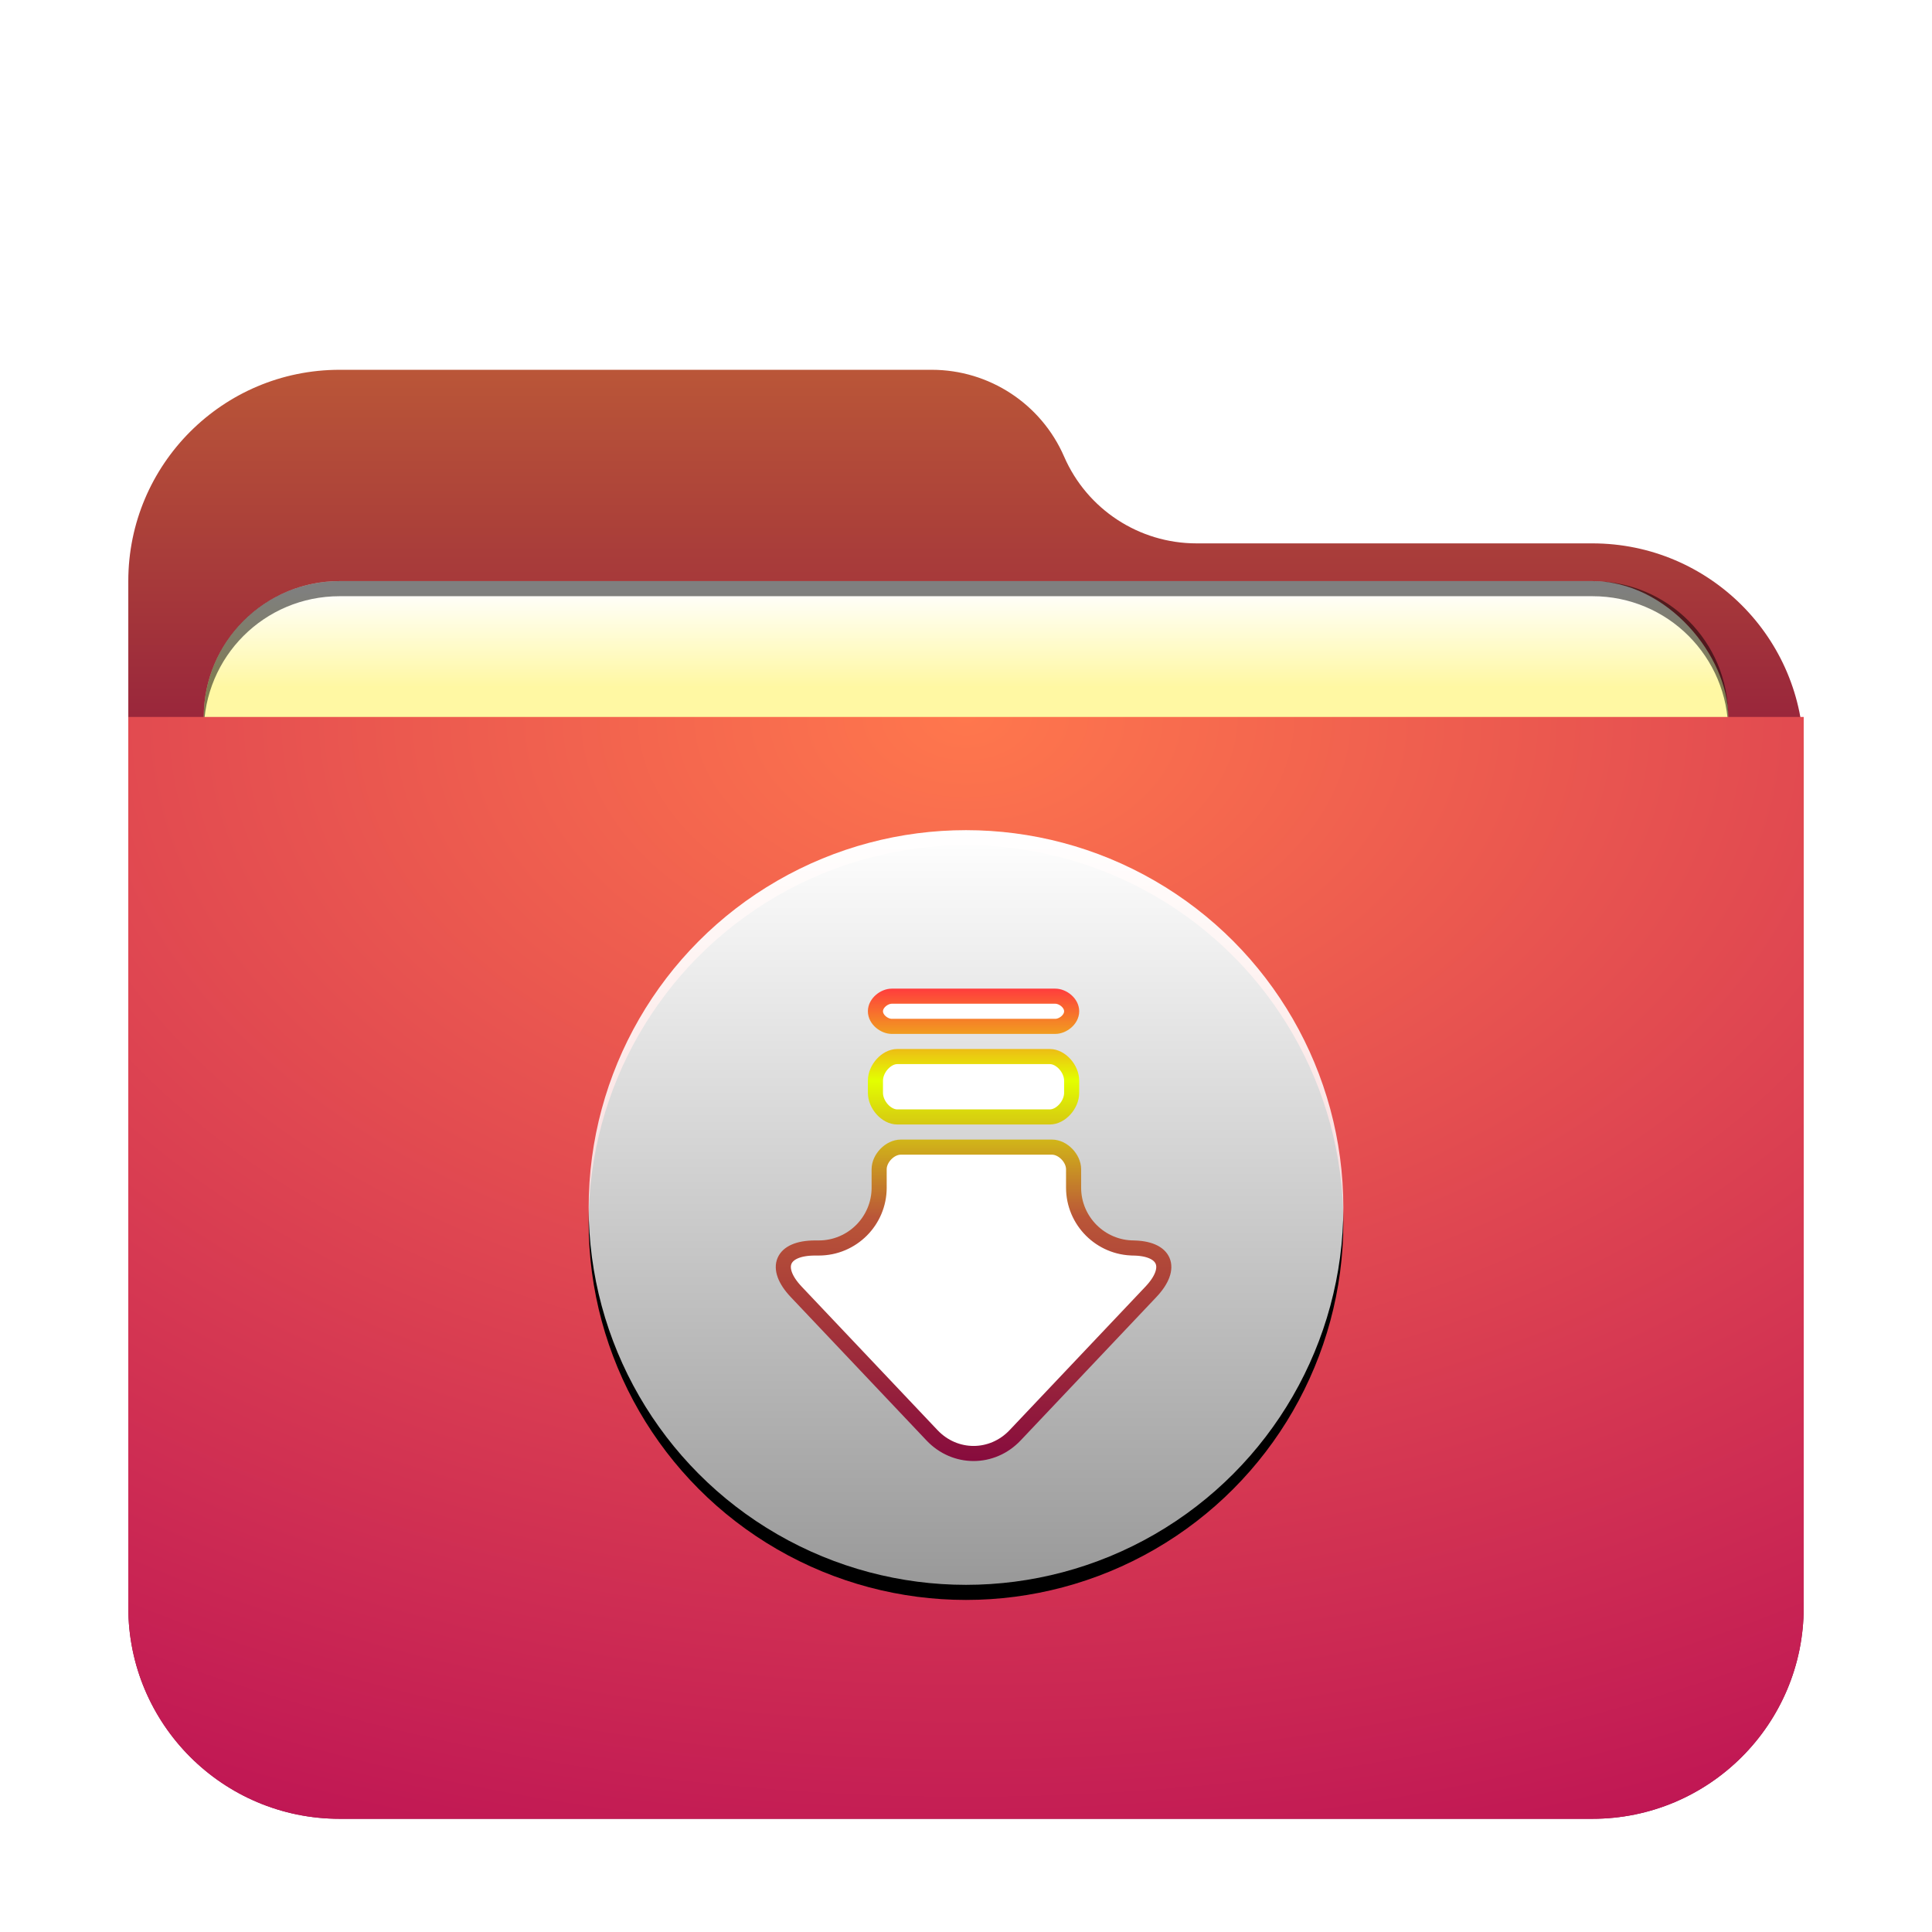 <svg width="256" height="256" version="1.1" viewBox="0 0 256 256" xmlns="http://www.w3.org/2000/svg" xmlns:xlink="http://www.w3.org/1999/xlink">
<defs>
<filter id="folder-downloads-a" x="-12.2%" y="-14.1%" width="124.3%" height="128.1%">
<feOffset dy="4" in="SourceAlpha" result="shadowOffsetOuter1"/>
<feGaussianBlur in="shadowOffsetOuter1" result="shadowBlurOuter1" stdDeviation="5"/>
<feComposite in="shadowBlurOuter1" in2="SourceAlpha" operator="out" result="shadowBlurOuter1"/>
<feColorMatrix in="shadowBlurOuter1" result="shadowMatrixOuter1" values="0 0 0 0 0   0 0 0 0 0   0 0 0 0 0  0 0 0 0.2 0"/>
<feMerge>
<feMergeNode in="shadowMatrixOuter1"/>
<feMergeNode in="SourceGraphic"/>
</feMerge>
</filter>
<linearGradient id="folder-downloads-b" x1="103.23" x2="103.23" y1="-3.0562e-14" y2="78.387" gradientTransform="matrix(1.075 0 0 .93 17 45)" gradientUnits="userSpaceOnUse">
<stop stop-color="#ba5638" offset="0"/>
<stop stop-color="#870b3d" offset="1"/>
</linearGradient>
<radialGradient id="folder-downloads-g" cx="90.017" cy="0" r="211.7" gradientTransform="matrix(1.233 0 0 .811 17 91)" gradientUnits="userSpaceOnUse">
<stop stop-color="#ff774d" offset="0"/>
<stop stop-color="#ba0e55" offset="1"/>
</radialGradient>
<linearGradient id="folder-downloads-j" x1="50" x2="50" y2="100" gradientUnits="userSpaceOnUse">
<stop stop-color="#FFF" offset="0"/>
<stop stop-color="#FFF" stop-opacity=".6" offset="1"/>
</linearGradient>
<circle id="folder-downloads-i" cx="50" cy="50" r="50"/>
<filter id="folder-downloads-h" x="-13%" y="-11%" width="126%" height="126%">
<feOffset dy="2" in="SourceAlpha" result="shadowOffsetOuter1"/>
<feGaussianBlur in="shadowOffsetOuter1" result="shadowBlurOuter1" stdDeviation="4"/>
<feColorMatrix in="shadowBlurOuter1" values="0 0 0 0 0   0 0 0 0 0.429   0 0 0 0 0.969  0 0 0 0.5 0"/>
</filter>
<linearGradient id="folder-downloads-k" x1="55.727" x2="55.727" y1="19.219" y2="76.487" gradientTransform="matrix(.915 0 0 1.093 78 110)" gradientUnits="userSpaceOnUse">
<stop stop-color="#FF3D3D" offset="0"/>
<stop stop-color="#E3FF00" offset=".194"/>
<stop stop-color="#ba5638" offset=".483"/>
<stop stop-color="#870b3d" offset="1"/>
</linearGradient>
<filter id="filter934" x="-.042" y="-.103" width="1.085" height="1.206" color-interpolation-filters="sRGB">
<feGaussianBlur stdDeviation="3.562"/>
</filter>
<linearGradient id="linearGradient916" x1="-105" x2="-105" y1="174" y2="187" gradientTransform="translate(238,-96)" gradientUnits="userSpaceOnUse">
<stop stop-color="#fff" offset="0"/>
<stop stop-color="#fff8a3" offset="1"/>
</linearGradient>
</defs>
<path d="m141 56.5c3.036 6.983 9.925 11.5 17.54 11.5h52.46c15.464 0 28 12.536 28 28v113c0 15.464-12.536 28-28 28h-166c-15.464 0-28-12.536-28-28v-136c0-15.464 12.536-28 28-28h78.46c7.615 0 14.504 4.517 17.54 11.5z" fill="url(#folder-downloads-b)" fill-rule="evenodd" filter="url(#folder-downloads-a)"/>
<rect x="27" y="79" width="202" height="83" rx="17.995" ry="17.995" fill-opacity=".2" fill-rule="evenodd" filter="url(#filter934)" style="paint-order:stroke fill markers"/>
<rect x="27" y="77" width="202" height="83" rx="17.995" ry="17.995" fill="url(#linearGradient916)" fill-rule="evenodd" style="paint-order:stroke fill markers"/>
<path d="m45 77c-9.969 0-17.996 8.027-17.996 17.996v2c0-9.969 8.027-17.996 17.996-17.996h166.01c9.969 0 17.996 8.027 17.996 17.996v-2c0-9.969-8.027-17.996-17.996-17.996z" fill-rule="evenodd" opacity=".5" style="paint-order:stroke fill markers"/>
<path d="m17 91h222v118c0 15.464-12.536 28-28 28h-166c-15.464 0-28-12.536-28-28z" fill="url(#folder-downloads-g)" fill-rule="evenodd" filter="url(#folder-downloads-a)"/>
<use transform="translate(78,110)" width="100%" height="100%" fill="#000000" fill-rule="evenodd" filter="url(#folder-downloads-h)" xlink:href="#folder-downloads-i"/>
<use transform="translate(78,110)" width="100%" height="100%" fill="url(#folder-downloads-j)" fill-rule="evenodd" xlink:href="#folder-downloads-i"/>
<path d="m142 134c0 1.105-1.179 2-2.167 2h-21.667c-0.987 0-2.167-0.895-2.167-2s1.179-2 2.167-2h21.667c0.987 0 2.167 0.895 2.167 2zm-26 10.8v-1.6c0-1.6 1.444-3.2 2.889-3.2h20.222c1.444 0 2.889 1.6 2.889 3.2v1.6c0 1.6-1.444 3.2-2.889 3.2h-20.222c-1.444 0-2.889-1.6-2.889-3.2zm0.491 12.566v-2.433c0-1.467 1.431-2.933 2.863-2.933h20.038c1.431 0 2.863 1.467 2.863 2.933l1e-5 2.433c0 4.409 3.582 7.999 8 7.999h-0.254c4.427 0 5.535 2.604 2.494 5.816l-17.988 19.002c-3.046 3.218-7.971 3.212-11.012 0l-17.988-19.002c-3.046-3.218-1.922-5.816 2.498-5.816h0.483c4.426 0 8.004-3.581 8.004-7.999z" fill="#fff" fill-rule="evenodd" stroke="url(#folder-downloads-k)" stroke-linecap="round" stroke-linejoin="round" stroke-width="2"/>
</svg>
